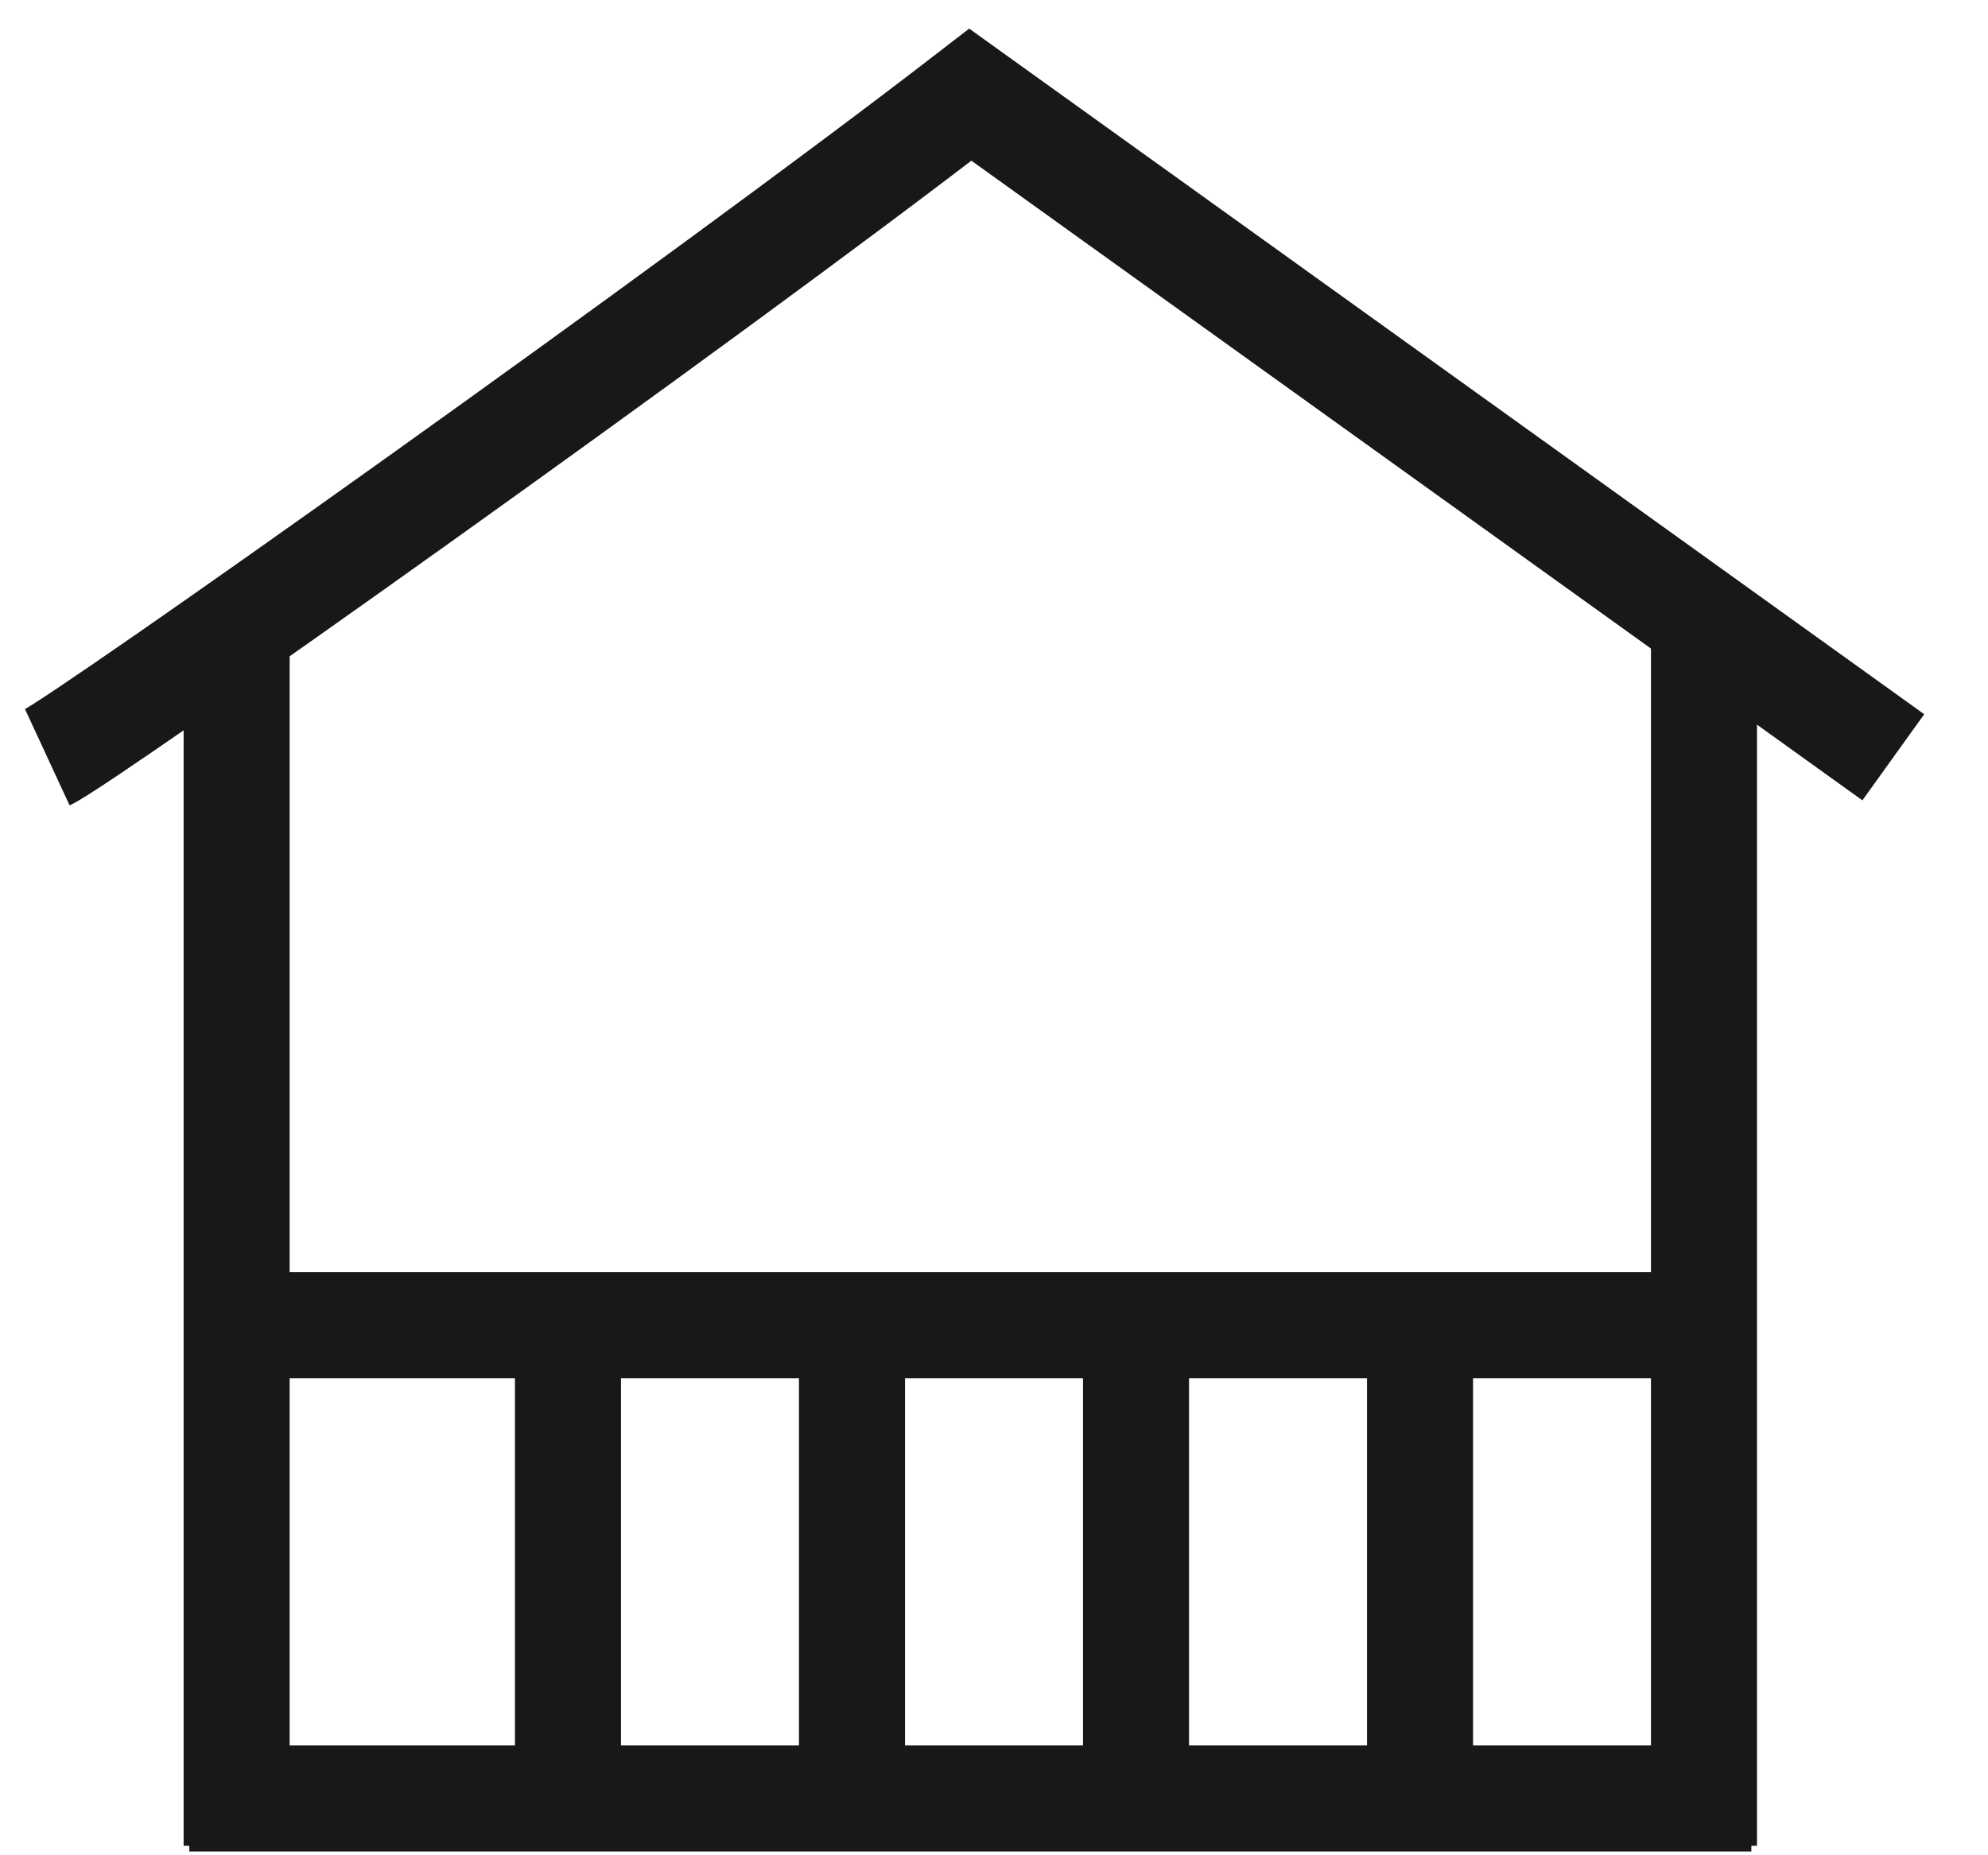 <svg width="30" height="28" viewBox="0 0 30 28" fill="none" xmlns="http://www.w3.org/2000/svg">
<path d="M0.714 11.429C1.271 11.171 10.464 4.654 14.643 1.429L28.571 11.429" stroke="#181818" stroke-width="1.6"/>
<path d="M3.571 27.857V9.286M25.714 9.286V27.857" stroke="#181818" stroke-width="1.6"/>
<path d="M8.571 19.286V27.143" stroke="#181818" stroke-width="1.6"/>
<path d="M12.857 19.286V27.143" stroke="#181818" stroke-width="1.6"/>
<path d="M17.143 19.286V27.143" stroke="#181818" stroke-width="1.6"/>
<path d="M25 20H3.571" stroke="#181818" stroke-width="1.6"/>
<path d="M21.429 19.286V27.143" stroke="#181818" stroke-width="1.6"/>
<path d="M2.857 27.143L26.429 27.143" stroke="#181818" stroke-width="1.6"/>
</svg>
